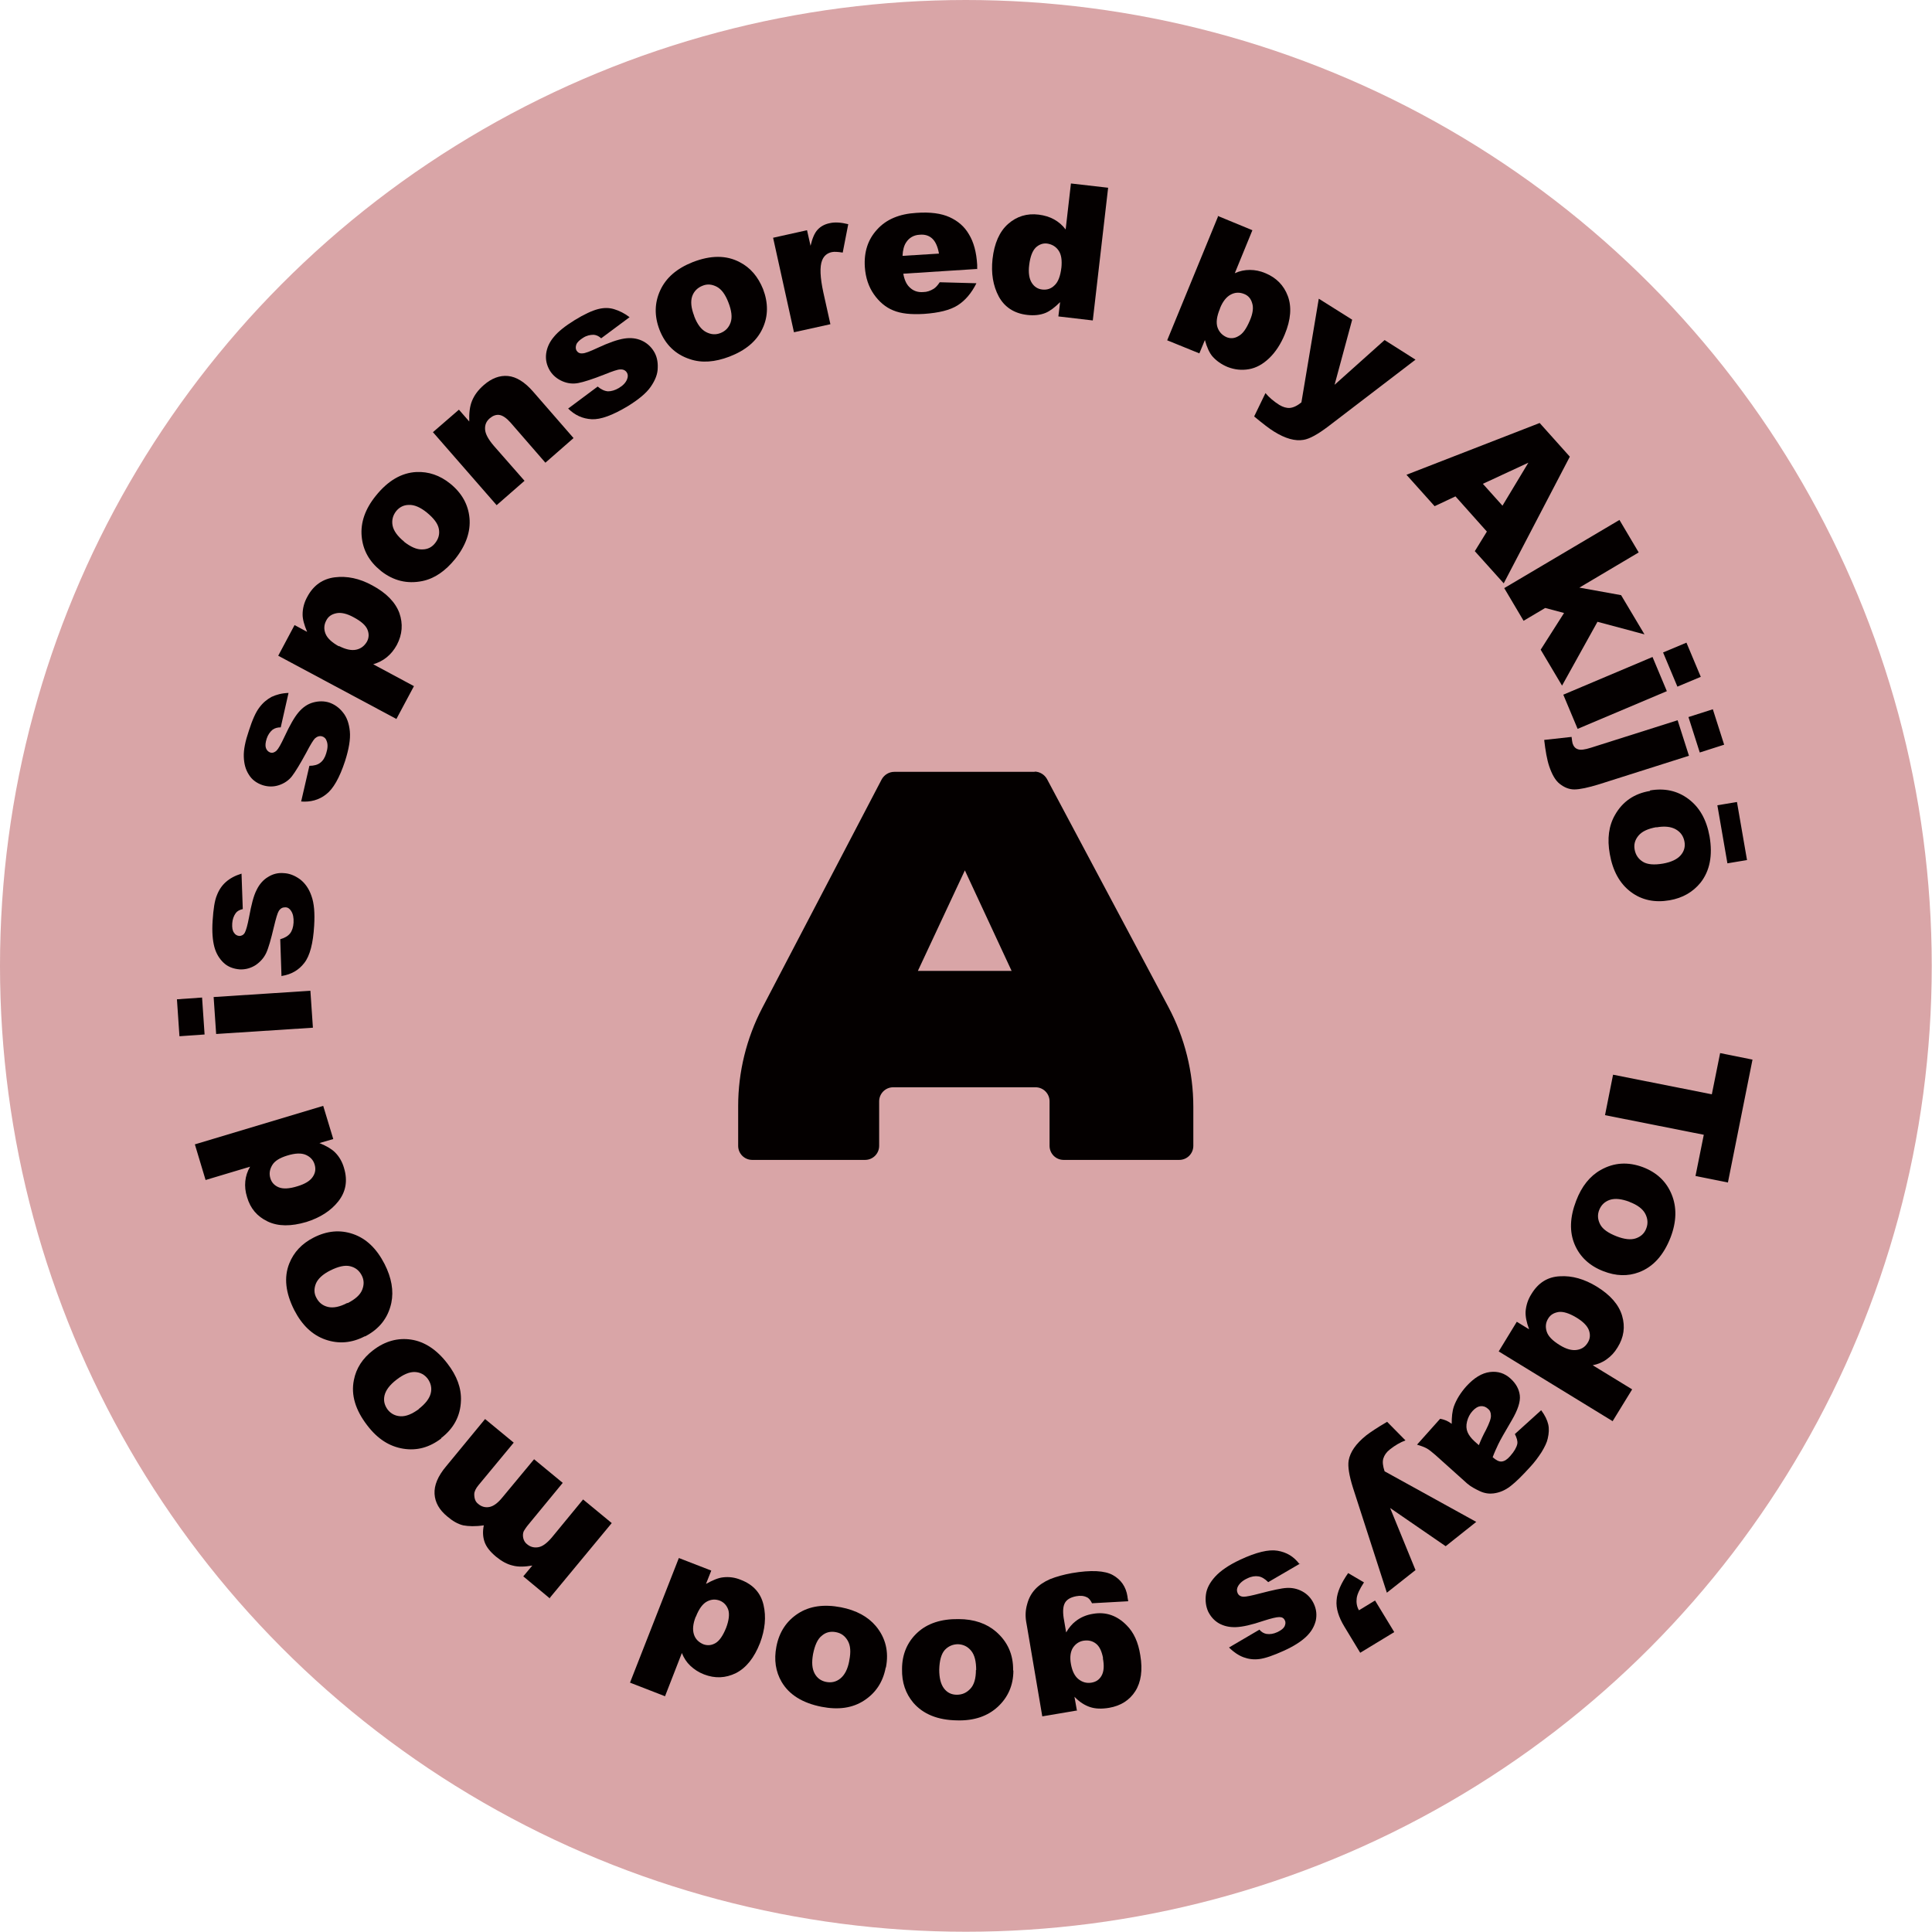 <?xml version="1.0" encoding="UTF-8"?>
<svg id="_圖層_1" data-name="圖層 1" xmlns="http://www.w3.org/2000/svg" viewBox="0 0 76.87 76.87">
  <defs>
    <style>
      .cls-1 {
        fill: #d9a5a7;
        stroke: #d9a5a7;
        stroke-miterlimit: 10;
        stroke-width: 6px;
      }

      .cls-2 {
        fill: #040000;
        stroke-width: 0px;
      }
    </style>
  </defs>
  <circle class="cls-1" cx="38.43" cy="38.43" r="35.43"/>
  <path class="cls-2" d="m41.18,30.71h-5.6c-.21,0-.4.12-.5.3l-4.75,9.09c-.63,1.21-.96,2.55-.96,3.91v1.58c0,.31.25.56.56.56h4.49c.31,0,.56-.25.56-.56v-1.77c0-.31.25-.56.56-.56h5.66c.31,0,.56.25.56.56v1.77c0,.31.25.56.56.56h4.6c.31,0,.56-.25.56-.56v-1.55c0-1.38-.34-2.75-.99-3.97l-4.83-9.07c-.1-.18-.29-.3-.5-.3Zm-4.66,7.92l1.87-4,1.86,4h-3.72Z"/>
  <g>
    <path class="cls-2" d="m69.73,42.15l-.98,4.9-1.29-.26.33-1.64-3.93-.78.32-1.61,3.93.78.33-1.64,1.29.26Z"/>
    <path class="cls-2" d="m65.37,46.44c.55.21.93.57,1.14,1.08s.2,1.08-.04,1.71c-.28.72-.7,1.18-1.26,1.39-.45.17-.92.15-1.41-.04-.55-.21-.94-.57-1.15-1.07-.21-.5-.19-1.08.06-1.73.22-.58.55-.99.98-1.23.53-.3,1.09-.33,1.68-.11Zm-.53,1.38c-.32-.12-.58-.15-.79-.08-.2.07-.34.2-.42.4-.08.2-.06.39.04.58.1.19.32.34.65.47.31.12.57.15.77.08s.34-.2.41-.39c.08-.2.06-.4-.04-.59-.1-.19-.31-.35-.63-.47Z"/>
    <path class="cls-2" d="m64.17,56.55l-4.54-2.78.72-1.18.49.3c-.11-.29-.15-.53-.14-.71.02-.24.09-.47.23-.69.27-.45.65-.69,1.14-.71.48-.03.97.11,1.46.41.54.33.88.72,1.01,1.16.13.44.07.86-.18,1.26-.12.2-.26.35-.43.47-.16.12-.35.2-.56.24l1.57.96-.78,1.27Zm-2.11-3.03c.26.16.48.22.68.19s.34-.13.44-.3c.09-.15.1-.31.04-.48-.06-.17-.23-.35-.52-.52-.27-.16-.5-.23-.68-.21-.19.03-.33.11-.42.26-.1.16-.12.33-.06.52s.23.36.52.54Z"/>
    <path class="cls-2" d="m60.27,57.06l1.05-.95c.15.2.24.39.28.56s.03.36-.02.57c-.03.15-.12.33-.24.53-.13.2-.28.41-.47.61-.3.33-.55.58-.77.75-.22.17-.44.26-.68.29-.16.02-.35,0-.54-.09s-.36-.18-.5-.3l-1.27-1.14c-.14-.12-.25-.21-.34-.26-.09-.05-.22-.1-.39-.15l.92-1.03c.11.02.19.05.24.07.05.02.12.06.22.13,0-.27.02-.5.09-.7.1-.27.26-.53.49-.79.31-.34.62-.53.94-.57.32-.04.59.05.82.26.22.2.34.42.37.67.03.25-.08.58-.32.99-.29.49-.47.81-.54.96s-.15.32-.22.51c.14.12.25.18.36.17s.22-.08.34-.22c.16-.18.25-.34.28-.48.02-.11-.02-.24-.1-.4Zm-1.43.44c.08-.2.17-.4.28-.6.14-.28.21-.47.2-.58,0-.12-.04-.21-.12-.27-.09-.08-.18-.11-.29-.1s-.22.08-.32.19c-.11.12-.18.26-.22.42-.04.16-.03.3.02.42.05.12.14.24.27.36l.18.16Z"/>
    <path class="cls-2" d="m58.74,60.55l-1.22.97-2.21-1.52,1.01,2.47-1.14.9-1.35-4.18c-.15-.48-.21-.84-.17-1.08.06-.34.29-.67.7-1,.17-.13.44-.31.83-.54l.73.74c-.21.08-.42.2-.62.36-.14.11-.22.23-.26.36-.04.13-.02.3.05.51l3.66,2.02Z"/>
    <path class="cls-2" d="m55.47,64.94l-1.35.82-.63-1.04c-.23-.38-.34-.73-.31-1.05.02-.32.18-.68.46-1.08l.63.37c-.17.26-.27.47-.29.63-.02.16,0,.33.09.48l.64-.39.76,1.25Z"/>
    <path class="cls-2" d="m51.73,62.21l-1.27.74c-.13-.13-.26-.21-.39-.23-.13-.02-.28,0-.44.08-.18.08-.3.19-.37.31-.05.09-.06.18-.02.27.04.1.13.15.25.15.09,0,.3-.04.64-.13.5-.13.86-.21,1.07-.22s.42.03.62.14c.2.11.35.27.45.48.11.23.13.46.08.69-.06.23-.18.44-.38.63-.2.19-.49.38-.89.56-.42.19-.74.3-.97.33-.23.03-.44,0-.63-.07-.19-.07-.39-.2-.58-.39l1.21-.71c.08.1.18.15.28.17.14.02.28,0,.43-.07.15-.07.25-.15.29-.23.04-.09.05-.17.01-.24-.04-.09-.11-.13-.22-.13-.11,0-.32.05-.63.15-.47.16-.83.24-1.09.25-.26.01-.48-.04-.68-.15-.19-.11-.33-.27-.43-.47-.09-.2-.12-.43-.09-.67.03-.25.16-.49.37-.72.21-.23.54-.46.99-.67.64-.3,1.14-.42,1.49-.36.36.06.65.23.88.54Z"/>
    <path class="cls-2" d="m42.83,68.06l-1.36.23-.61-3.59-.03-.17c-.04-.24-.03-.47.04-.71.06-.23.17-.43.32-.59.15-.16.34-.29.59-.4.25-.1.54-.18.87-.24.76-.13,1.31-.1,1.63.08.32.18.52.46.58.85,0,.05.02.11.03.19l-1.44.08c-.06-.12-.13-.21-.21-.24-.12-.06-.26-.07-.42-.04-.21.04-.36.12-.44.25-.08.13-.1.33-.06.61l.1.58c.11-.19.24-.34.37-.44.2-.16.44-.26.7-.3.51-.09.96.07,1.34.46.28.28.46.67.54,1.19.1.59.03,1.07-.2,1.43s-.58.58-1.04.66c-.3.05-.55.04-.76-.03-.21-.07-.42-.2-.62-.41l.1.56Zm1.06-2.08c-.05-.27-.14-.47-.28-.58-.14-.11-.3-.15-.5-.12-.18.03-.32.13-.42.28-.1.16-.13.38-.08.65.05.28.15.48.3.6.15.12.32.17.51.14s.32-.12.41-.28.11-.39.05-.7Z"/>
    <path class="cls-2" d="m40.32,66.47c0,.59-.22,1.07-.62,1.44s-.94.56-1.62.54c-.77-.01-1.35-.25-1.74-.7-.31-.37-.46-.81-.45-1.34,0-.59.21-1.08.61-1.45.4-.37.95-.55,1.64-.54.62,0,1.12.18,1.49.5.46.4.69.91.68,1.54Zm-1.48-.02c0-.34-.06-.6-.2-.77s-.31-.25-.52-.26c-.21,0-.39.08-.53.23-.14.16-.21.42-.22.78,0,.33.06.58.19.75s.3.25.51.25c.22,0,.39-.08.54-.24s.22-.41.22-.75Z"/>
    <path class="cls-2" d="m35.24,66.35c-.11.58-.4,1.01-.86,1.31-.46.3-1.02.38-1.69.25-.76-.15-1.29-.48-1.59-.99-.24-.41-.31-.88-.21-1.4.11-.58.4-1.02.86-1.32.46-.3,1.03-.38,1.71-.25.61.12,1.07.37,1.39.75.39.47.52,1.02.4,1.64Zm-1.45-.28c.07-.34.05-.6-.06-.79-.11-.19-.26-.3-.47-.34-.21-.04-.4,0-.56.14-.17.13-.28.38-.35.73-.06.33-.04.58.06.77.1.19.26.3.46.34.21.04.4,0,.57-.14.17-.14.29-.37.35-.7Z"/>
    <path class="cls-2" d="m25.07,66.94l1.94-4.95,1.29.5-.21.53c.27-.15.49-.24.67-.26.24-.03.48,0,.72.1.49.19.79.52.9,1,.11.47.06.98-.14,1.51-.23.59-.55.99-.96,1.2-.41.2-.83.22-1.27.05-.21-.08-.39-.2-.54-.34-.15-.14-.26-.31-.34-.51l-.67,1.72-1.39-.54Zm2.61-2.61c-.11.28-.13.51-.07.7.06.19.19.31.37.39.16.06.32.05.48-.04.16-.09.3-.29.43-.61.11-.29.14-.53.09-.71-.06-.18-.17-.3-.33-.37-.18-.07-.35-.06-.52.03-.17.09-.32.29-.44.6Z"/>
    <path class="cls-2" d="m21.88,63.6l-1.06-.88.36-.43c-.3.05-.56.06-.78,0-.22-.05-.44-.17-.66-.35-.24-.2-.39-.39-.46-.59-.07-.2-.08-.42-.03-.66-.34.05-.61.04-.82,0-.21-.05-.42-.17-.63-.35-.32-.26-.49-.56-.51-.9-.02-.34.13-.71.47-1.11l1.54-1.87,1.14.94-1.4,1.69c-.11.13-.17.26-.17.36,0,.17.04.3.16.39.13.11.28.15.44.12.16-.03.33-.15.51-.37l1.27-1.53,1.14.94-1.35,1.64c-.11.13-.17.23-.2.28-.04.09-.04.19-.02.28.02.09.07.18.15.24.13.11.28.15.45.12.17-.03.34-.16.53-.38l1.25-1.52,1.14.94-2.46,2.97Z"/>
    <path class="cls-2" d="m17.56,57.23c-.47.36-.97.5-1.52.41s-1.02-.39-1.43-.93c-.47-.61-.65-1.21-.53-1.8.09-.47.35-.87.77-1.19.47-.36.98-.5,1.51-.42s1.02.4,1.44.95c.38.49.56.98.54,1.48-.02.61-.29,1.11-.79,1.49Zm-.9-1.17c.27-.21.43-.42.48-.63.05-.21,0-.4-.12-.57-.13-.17-.3-.26-.51-.27s-.46.09-.74.31c-.26.2-.42.41-.47.62-.05.21,0,.39.12.56.13.17.31.26.52.27.22.01.46-.09.73-.29Z"/>
    <path class="cls-2" d="m14.51,53.17c-.52.27-1.04.31-1.56.13-.52-.18-.93-.57-1.24-1.17-.35-.69-.42-1.31-.2-1.86.18-.45.5-.79.97-1.03.53-.27,1.05-.32,1.57-.14s.93.57,1.25,1.19c.28.55.37,1.07.27,1.55-.13.6-.48,1.04-1.04,1.33Zm-.68-1.32c.31-.16.5-.33.58-.53.08-.2.08-.39-.02-.58-.1-.19-.25-.31-.46-.36s-.47.01-.79.17c-.3.15-.49.33-.57.52-.08.2-.08.39.02.57.1.19.25.31.46.36.21.05.47,0,.77-.16Z"/>
    <path class="cls-2" d="m7.76,45.53l5.1-1.53.4,1.32-.55.16c.29.12.49.24.62.37.17.17.29.38.36.63.15.5.07.94-.23,1.32-.3.38-.73.65-1.27.82-.61.18-1.12.18-1.54-.02s-.69-.52-.82-.97c-.07-.22-.09-.43-.07-.63.02-.2.08-.39.19-.58l-1.77.53-.43-1.43Zm3.66.45c-.29.09-.49.21-.59.38s-.13.34-.07.53c.05.16.16.28.33.35s.42.06.74-.04c.3-.09.5-.21.61-.37.11-.16.13-.32.08-.49-.05-.18-.17-.31-.35-.39-.18-.08-.43-.07-.75.03Z"/>
    <path class="cls-2" d="m7.14,41.23l-.1-1.47,1-.07.1,1.47-1,.07Zm1.46-.09l-.1-1.47,3.85-.25.1,1.47-3.85.25Z"/>
    <path class="cls-2" d="m11.2,38.84l-.05-1.47c.18-.05.31-.13.39-.23.08-.1.13-.25.14-.43.01-.2-.02-.35-.1-.47-.06-.09-.13-.14-.23-.14-.11,0-.19.04-.26.15-.05.08-.11.29-.19.62-.12.51-.22.86-.31,1.05-.09.19-.23.35-.42.48-.19.12-.4.18-.63.17-.25-.02-.47-.1-.64-.26-.17-.16-.3-.37-.37-.63-.07-.26-.1-.61-.07-1.05.03-.46.08-.8.17-1.01.08-.21.2-.39.36-.53.16-.14.36-.25.62-.33l.05,1.41c-.13.03-.22.08-.28.16-.08.11-.13.25-.14.41-.01.17.01.29.07.37.05.08.12.12.21.13.09,0,.17-.04.22-.13.05-.09.11-.3.17-.62.09-.49.18-.85.3-1.08.11-.23.27-.41.46-.52.19-.12.4-.17.62-.15.22.01.43.09.64.24.2.15.36.37.46.66.11.3.14.69.11,1.19-.04.7-.17,1.2-.39,1.48-.22.29-.52.46-.89.52Z"/>
    <path class="cls-2" d="m11.98,31.9l.33-1.43c.18,0,.33-.04.43-.12.11-.08.19-.21.24-.38.06-.19.07-.35.02-.48-.03-.1-.09-.16-.18-.19-.1-.03-.2,0-.29.08-.06.06-.18.25-.34.56-.25.46-.44.77-.57.94-.13.17-.31.29-.52.36s-.43.07-.65,0c-.24-.08-.43-.22-.55-.42-.13-.2-.19-.43-.2-.71s.06-.62.2-1.03c.14-.44.28-.75.42-.93.14-.19.3-.32.48-.42.19-.09.41-.15.68-.16l-.31,1.37c-.13,0-.23.03-.32.09-.11.09-.19.21-.24.36-.05.16-.06.28-.03.37.03.09.09.15.17.18.09.03.17,0,.25-.07.08-.08.18-.26.32-.56.21-.45.39-.77.56-.97.17-.2.36-.33.58-.39s.43-.06.63,0c.21.07.4.2.55.39.16.19.25.45.28.76s-.04.71-.19,1.18c-.22.67-.47,1.11-.76,1.33-.28.22-.62.31-.99.28Z"/>
    <path class="cls-2" d="m15.76,28.6l-4.69-2.51.65-1.22.5.27c-.12-.28-.18-.51-.18-.69,0-.24.06-.48.19-.71.24-.45.61-.71,1.09-.77.48-.06.98.04,1.49.32.56.3.92.67,1.08,1.1.15.43.12.85-.1,1.27-.11.2-.24.36-.4.49-.16.13-.34.22-.54.28l1.62.87-.7,1.31Zm-2.28-2.9c.27.14.5.19.69.15.19-.04.33-.15.43-.32.08-.15.09-.31.02-.48-.07-.17-.25-.33-.55-.49-.27-.15-.51-.2-.69-.16-.19.04-.32.13-.4.29-.09.17-.1.34-.03.52.07.18.25.35.54.51Z"/>
    <path class="cls-2" d="m15.15,22.71c-.46-.37-.71-.82-.76-1.37-.05-.55.14-1.09.56-1.61.48-.6,1.02-.92,1.62-.95.48-.02.93.13,1.34.46.46.37.72.83.77,1.37.05.54-.14,1.09-.57,1.63-.39.48-.82.78-1.31.88-.6.12-1.14-.01-1.64-.4Zm.92-1.16c.27.21.51.32.73.31.22,0,.39-.09.52-.26.13-.17.18-.35.14-.56-.04-.21-.2-.42-.48-.65-.26-.21-.5-.31-.71-.3-.21,0-.38.09-.51.25-.13.17-.18.36-.14.57s.2.43.46.64Z"/>
    <path class="cls-2" d="m17.22,17.2l1.04-.9.41.47c-.01-.33.02-.6.11-.82.09-.22.24-.43.47-.63.31-.27.63-.39.96-.36.33.03.67.24,1,.62l1.61,1.85-1.12.98-1.39-1.6c-.16-.18-.31-.28-.44-.3-.13-.02-.26.03-.38.13-.14.12-.2.26-.19.44s.12.39.35.66l1.22,1.39-1.11.97-2.53-2.9Z"/>
    <path class="cls-2" d="m22.6,16.26l1.18-.88c.14.12.28.18.41.19.13,0,.28-.04.43-.13.17-.1.28-.22.33-.35.04-.1.04-.19-.01-.27-.06-.09-.15-.13-.27-.12-.09,0-.3.07-.62.2-.48.19-.83.3-1.04.34-.21.04-.42.02-.63-.07s-.38-.23-.5-.42c-.13-.22-.18-.44-.15-.68.03-.23.13-.46.31-.67.17-.21.45-.43.82-.66.39-.24.7-.38.93-.44s.44-.06.64,0,.41.16.62.32l-1.13.84c-.1-.09-.19-.13-.3-.14-.14,0-.28.03-.42.12-.14.09-.23.17-.27.27-.03.09-.03.17.01.24.05.08.13.12.23.11.11,0,.31-.08.61-.22.45-.21.8-.33,1.06-.37.26-.04.49-.01.69.08.2.09.36.23.48.42.12.19.17.41.16.66,0,.25-.1.5-.28.76-.18.26-.49.51-.91.77-.6.36-1.08.54-1.44.52-.36-.02-.67-.16-.94-.43Z"/>
    <path class="cls-2" d="m26.24,13.12c-.21-.55-.2-1.07.03-1.57.23-.5.66-.87,1.29-1.12.72-.28,1.34-.28,1.87,0,.43.22.73.58.93,1.07.21.55.21,1.08-.02,1.57-.23.5-.67.87-1.32,1.12-.58.22-1.1.26-1.57.1-.58-.19-.98-.58-1.21-1.17Zm1.38-.54c.12.32.28.53.47.63.19.1.38.12.58.04.2-.08.33-.22.4-.42s.04-.47-.09-.8c-.12-.31-.27-.52-.46-.62-.19-.1-.38-.12-.57-.04-.2.08-.34.22-.41.42-.07.21-.04.47.08.78Z"/>
    <path class="cls-2" d="m30.76,9.46l1.35-.3.14.62c.07-.3.16-.51.28-.64.12-.13.28-.22.48-.26.21-.05.46-.03.74.04l-.22,1.13c-.19-.03-.33-.04-.43-.02-.19.04-.32.15-.39.33-.1.25-.08.68.05,1.28l.28,1.26-1.45.32-.83-3.76Z"/>
    <path class="cls-2" d="m38.9,10.7l-2.96.19c.04.23.12.41.23.52.15.16.34.23.57.21.14,0,.28-.05.41-.13.08-.05.16-.14.24-.26l1.46.04c-.2.4-.45.69-.75.88-.3.19-.75.3-1.34.34-.51.03-.91-.01-1.22-.14-.3-.12-.56-.34-.77-.64-.21-.3-.33-.66-.36-1.08-.04-.6.12-1.1.49-1.5.36-.4.88-.62,1.56-.66.55-.04.99.02,1.32.17.33.15.59.37.77.68.19.31.3.71.33,1.22v.17Zm-1.54-.61c-.05-.28-.14-.48-.27-.6s-.3-.17-.5-.15c-.23.01-.42.12-.54.31-.08.12-.13.3-.14.53l1.45-.09Z"/>
    <path class="cls-2" d="m44.09,7.47l-.61,5.28-1.37-.16.07-.57c-.22.22-.41.36-.58.43-.22.09-.47.11-.73.08-.52-.06-.9-.31-1.13-.73-.23-.43-.31-.93-.25-1.49.07-.63.28-1.1.62-1.4s.75-.43,1.22-.37c.23.03.43.09.61.19.18.1.33.23.46.4l.21-1.83,1.48.17Zm-1.86,3.19c.03-.3,0-.53-.11-.69-.11-.16-.26-.25-.46-.28-.17-.02-.32.04-.45.16-.13.13-.22.36-.26.69-.04.31,0,.55.1.71s.24.25.42.27c.19.02.35-.03.49-.17.14-.13.23-.36.27-.7Z"/>
    <path class="cls-2" d="m48.45,8.59l1.38.57-.7,1.71c.2-.09.39-.13.6-.13.2,0,.41.04.62.13.43.18.73.48.89.91.16.43.12.94-.12,1.52-.16.39-.37.71-.62.95-.25.24-.52.39-.81.44-.29.05-.57.02-.85-.09-.24-.1-.44-.24-.6-.42-.12-.14-.22-.36-.3-.65l-.22.53-1.28-.52,2.02-4.92Zm.09,3.69c-.13.31-.16.55-.1.74.06.18.18.31.35.39.16.07.33.06.49-.04.17-.09.31-.29.45-.62.12-.28.15-.51.09-.69-.05-.18-.16-.3-.31-.36-.19-.08-.37-.07-.54.02s-.32.27-.43.55Z"/>
    <path class="cls-2" d="m52.48,11.89l1.32.83-.7,2.59,1.99-1.78,1.23.78-3.49,2.67c-.4.3-.72.48-.96.52-.34.06-.73-.05-1.18-.33-.18-.11-.44-.31-.79-.6l.45-.93c.14.17.33.33.55.47.15.09.29.13.42.12.13-.01.29-.08.46-.22l.69-4.12Z"/>
    <path class="cls-2" d="m59.15,21.14l-1.24-1.39-.83.39-1.12-1.25,5.3-2.06,1.2,1.34-2.63,5.04-1.15-1.28.48-.78Zm.63-1.02l1.03-1.71-1.81.84.78.87Z"/>
    <path class="cls-2" d="m64.43,20.68l.77,1.3-2.36,1.4,1.66.3.93,1.56-1.87-.5-1.41,2.54-.85-1.43.93-1.46-.75-.2-.86.51-.77-1.3,4.58-2.71Z"/>
    <path class="cls-2" d="m65.75,26.14l.57,1.36-3.55,1.5-.57-1.36,3.55-1.5Zm1.35-.57l.57,1.36-.93.39-.57-1.36.93-.39Z"/>
    <path class="cls-2" d="m66.75,28.66l.45,1.41-3.56,1.13c-.45.14-.79.21-1,.21-.21,0-.4-.08-.58-.22s-.31-.38-.42-.7c-.09-.27-.15-.62-.2-1.05l1.09-.12c.01.12.03.21.04.26.04.12.11.2.21.23.1.04.27.02.52-.06l3.44-1.09Zm1.4-.44l.45,1.41-.97.31-.45-1.41.97-.31Z"/>
    <path class="cls-2" d="m65.65,31.45c.58-.1,1.09.01,1.53.34.44.33.72.82.84,1.49.13.76.01,1.37-.36,1.84-.3.37-.71.61-1.23.7-.58.1-1.1,0-1.54-.33s-.72-.83-.84-1.51c-.11-.61-.04-1.13.21-1.56.3-.53.77-.85,1.39-.95Zm.26,1.46c-.34.06-.58.17-.72.34-.14.17-.19.35-.15.56.04.21.15.37.33.48.18.11.45.13.8.07.33-.06.56-.17.7-.33.14-.16.19-.35.15-.55-.04-.21-.15-.37-.34-.48s-.45-.14-.78-.08Zm3.2-1l.4,2.31-.78.13-.4-2.31.78-.13Z"/>
  </g>
</svg>